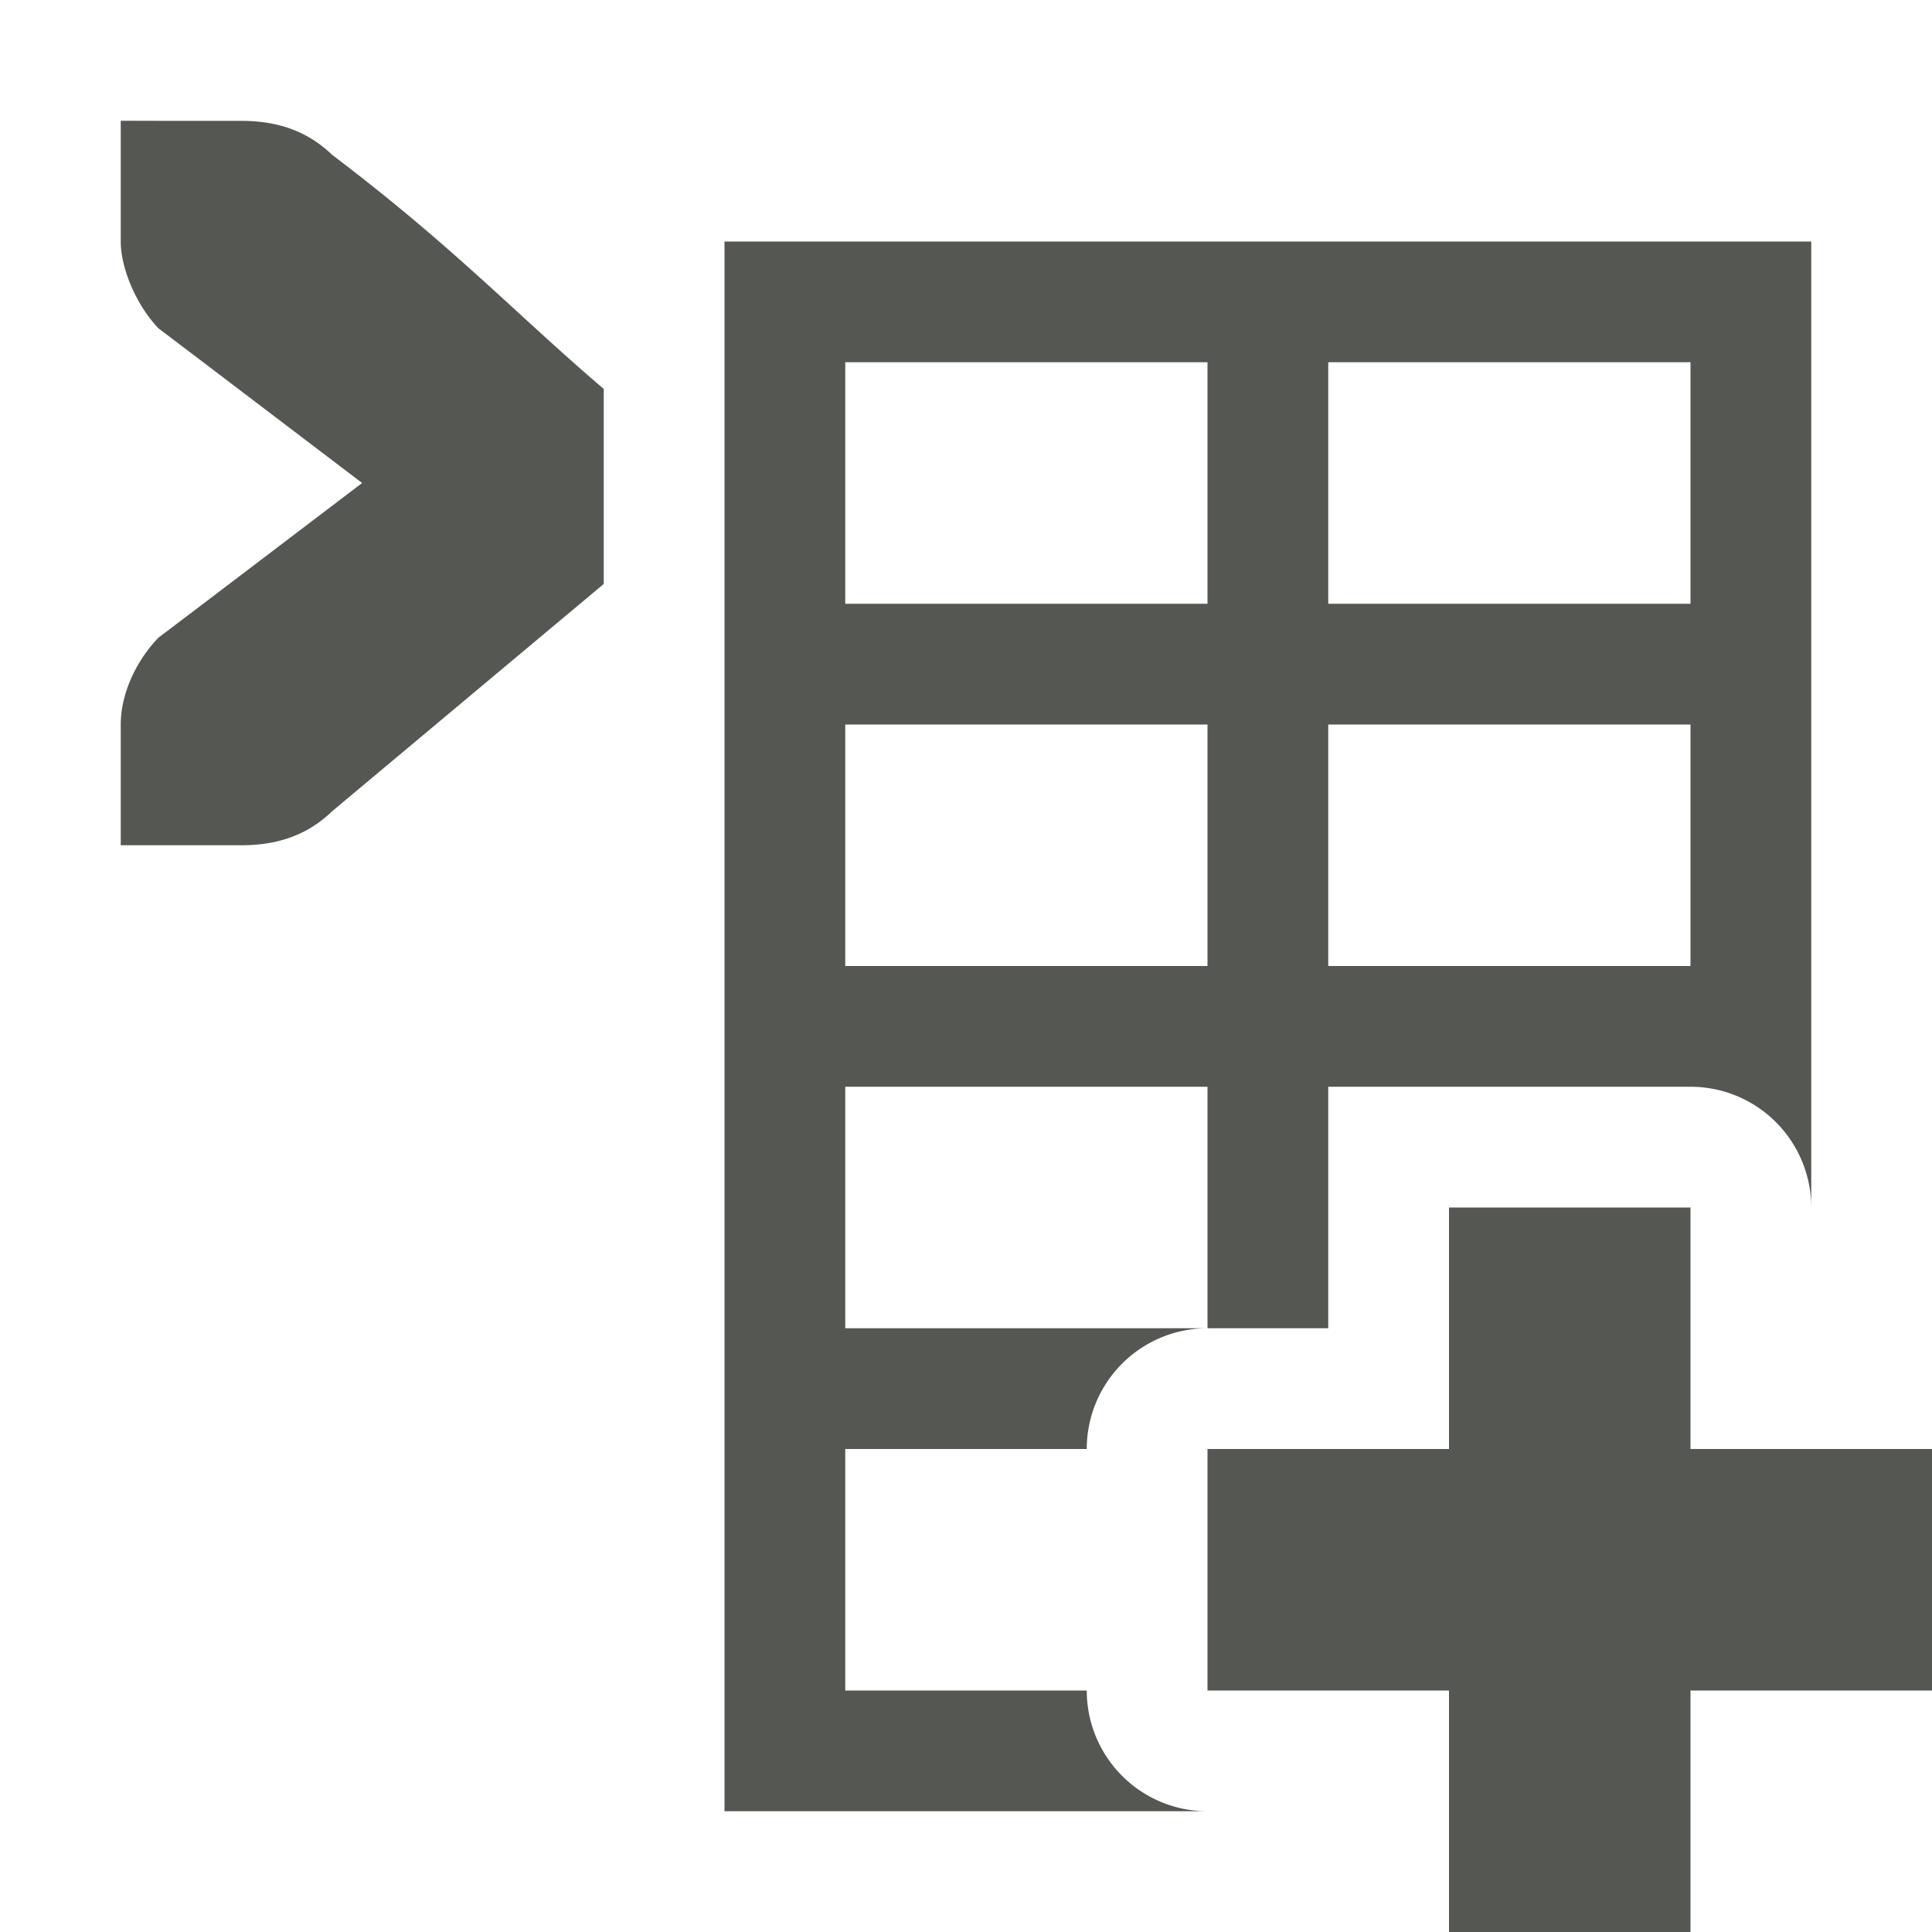 <svg viewBox="0 0 16 16" xmlns="http://www.w3.org/2000/svg"><path d="m1 1v1c0 .224.13.528.312.719l.371.281 1.316 1-1.316 1-.371.281c-.183.19-.312.462-.312.719v1h.412.588c.309 0 .552-.09.75-.281l2.25-1.883v-1.615c-.725-.618-1.234-1.17-2.25-1.939-.198-.191-.441-.281-.75-.281h-.588zm5 1v13h4a1 1 0 0 1 -1-1h-2v-2h2a1 1 0 0 1 1-1h-3v-2h3v2h1v-1-1h1 2a1 1 0 0 1 1 1v-8zm1 1h3v2h-3zm4 0h3v2h-3zm-4 3h3v2h-3zm4 0h3v2h-3zm1 4v2h-2v2h2v2h2v-2h2v-2h-2v-2z" fill="#555753"/></svg>